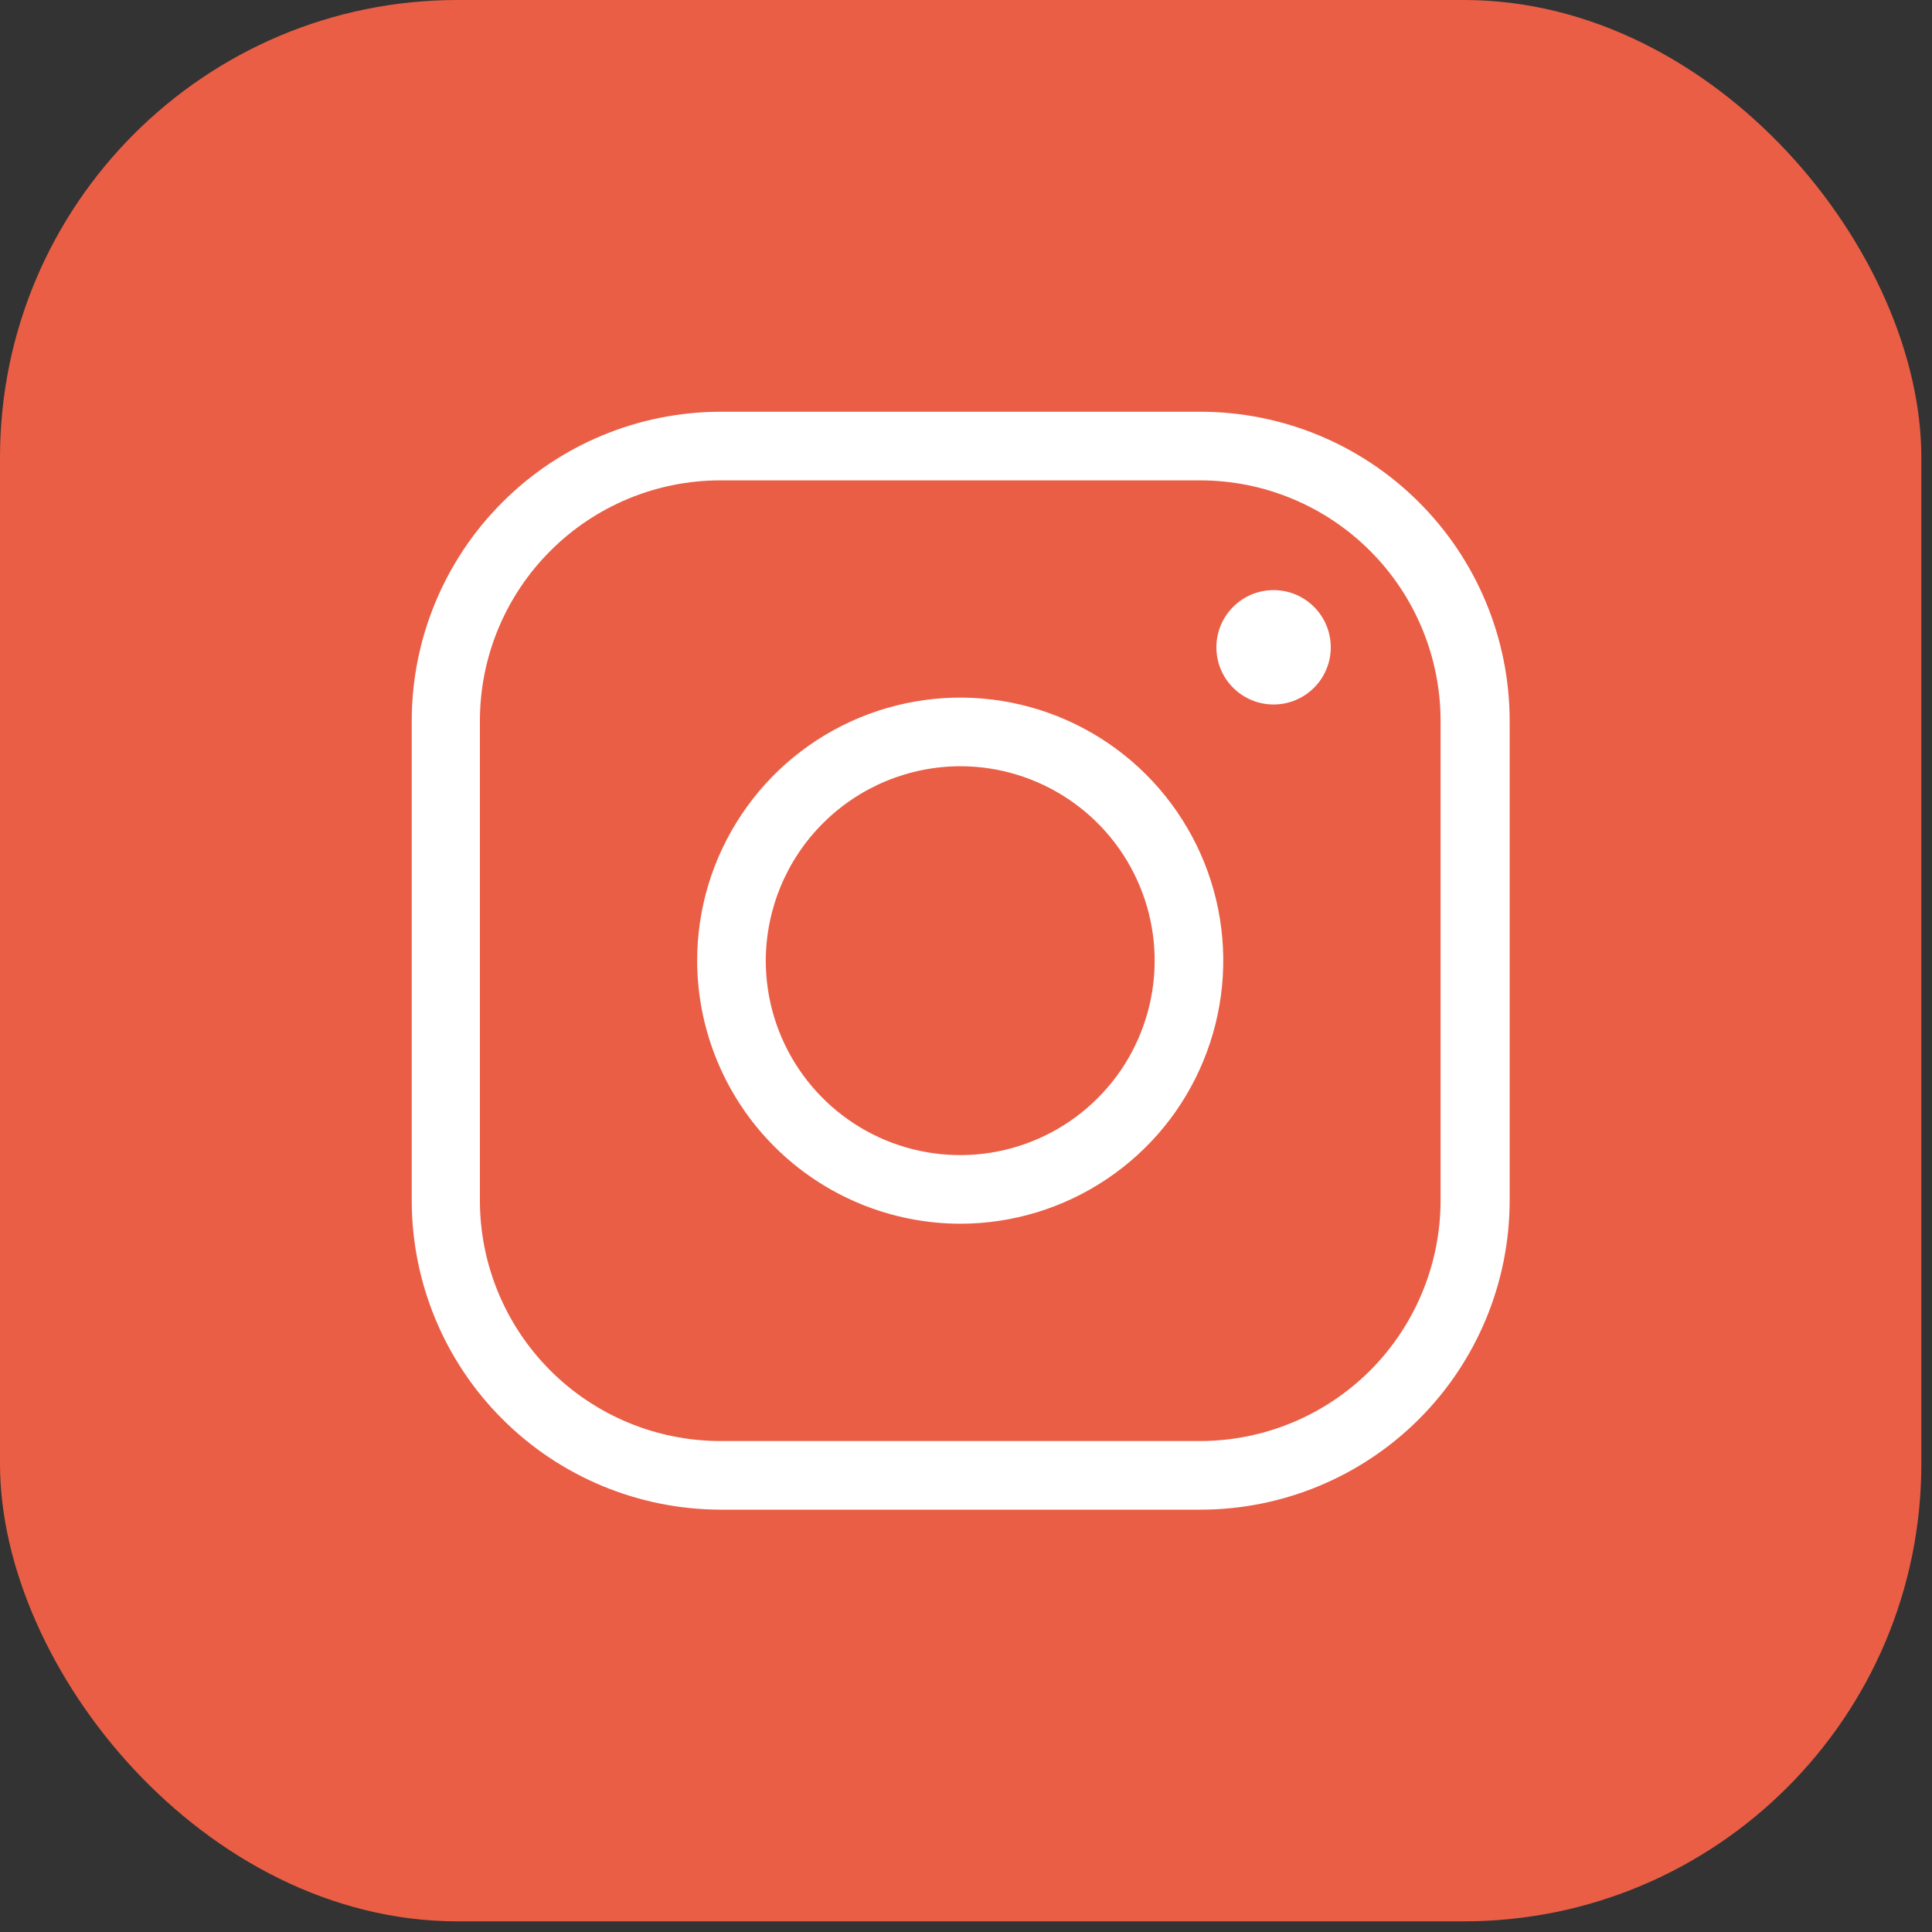 <svg width="25" height="25" viewBox="0 0 25 25" fill="none" xmlns="http://www.w3.org/2000/svg">
<rect x="0" y="0" width="25" height="25" fill="#333333" stroke="none"/>
<rect width="24.862" height="24.862" rx="5.92" fill="#EA5E45"/>
<g clip-path="url(#clip0)">
<path d="M9.317 19.535H15.533C16.593 19.535 17.61 19.114 18.36 18.365C19.111 17.615 19.533 16.599 19.535 15.539V9.323C19.533 8.263 19.111 7.247 18.36 6.498C17.61 5.748 16.593 5.328 15.533 5.328H9.317C8.259 5.331 7.245 5.753 6.498 6.502C5.75 7.251 5.329 8.265 5.328 9.323V15.539C5.329 16.597 5.75 17.612 6.498 18.36C7.245 19.109 8.259 19.531 9.317 19.535ZM6.21 9.323C6.211 8.5 6.539 7.71 7.122 7.128C7.704 6.545 8.494 6.217 9.317 6.216H15.533C16.357 6.217 17.146 6.545 17.729 7.128C18.311 7.71 18.639 8.5 18.641 9.323V15.539C18.639 16.363 18.311 17.152 17.729 17.735C17.146 18.317 16.357 18.645 15.533 18.647H9.317C8.494 18.645 7.704 18.317 7.122 17.735C6.539 17.152 6.211 16.363 6.21 15.539V9.323Z" fill="white"/>
<path d="M12.431 15.835C13.104 15.834 13.761 15.633 14.32 15.258C14.879 14.884 15.315 14.352 15.571 13.729C15.828 13.107 15.895 12.423 15.763 11.763C15.631 11.104 15.306 10.498 14.83 10.022C14.354 9.547 13.747 9.223 13.087 9.092C12.427 8.961 11.743 9.029 11.121 9.287C10.5 9.545 9.968 9.981 9.595 10.541C9.221 11.1 9.021 11.758 9.021 12.431C9.023 13.334 9.383 14.2 10.022 14.838C10.661 15.476 11.528 15.835 12.431 15.835ZM12.431 9.915C12.928 9.916 13.414 10.065 13.827 10.342C14.24 10.619 14.562 11.013 14.751 11.472C14.941 11.932 14.99 12.438 14.892 12.925C14.794 13.413 14.554 13.861 14.202 14.212C13.85 14.563 13.402 14.802 12.914 14.899C12.426 14.996 11.92 14.945 11.461 14.755C11.002 14.564 10.609 14.242 10.333 13.828C10.057 13.415 9.909 12.928 9.909 12.431C9.911 11.763 10.177 11.123 10.65 10.652C11.123 10.18 11.763 9.915 12.431 9.915Z" fill="white"/>
<path d="M16.48 9.116C16.889 9.116 17.22 8.785 17.22 8.376C17.22 7.968 16.889 7.636 16.48 7.636C16.071 7.636 15.74 7.968 15.74 8.376C15.74 8.785 16.071 9.116 16.48 9.116Z" fill="white"/>
</g>
<defs>
<clipPath id="clip0">
<rect width="14.207" height="14.207" fill="white" transform="translate(5.328 5.328)"/>
</clipPath>
</defs>
</svg>
